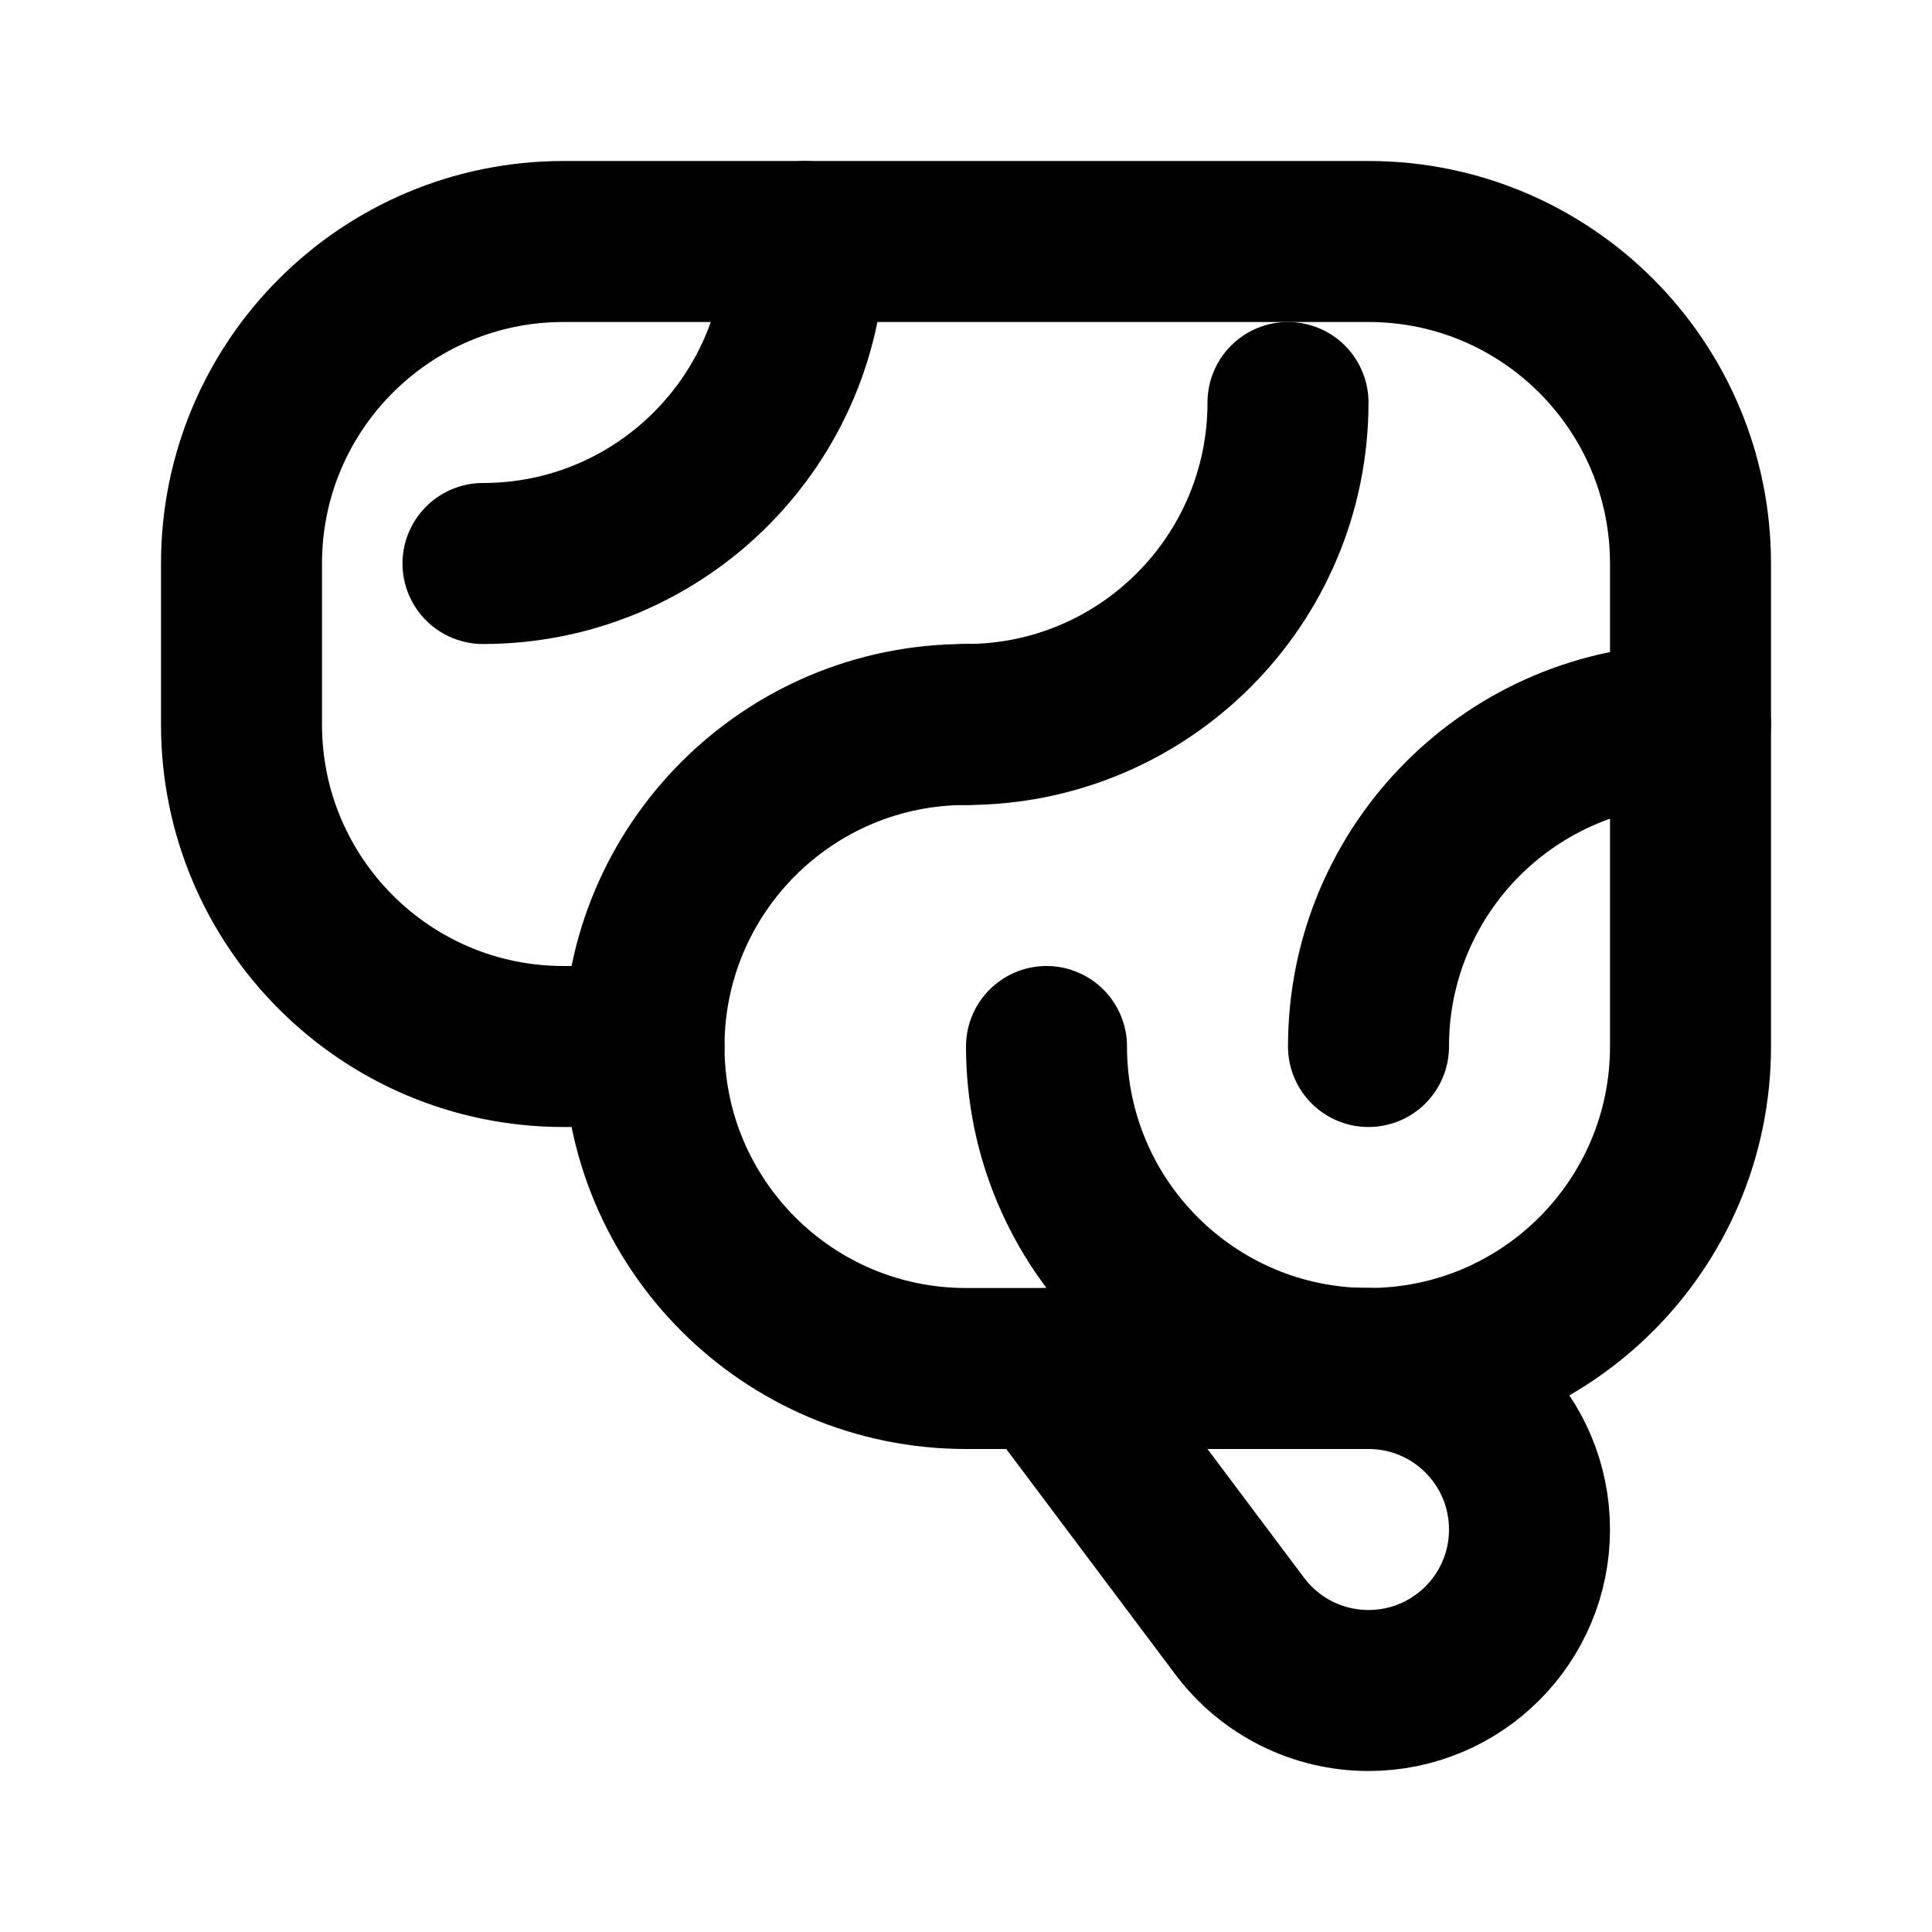 <svg
  xmlns="http://www.w3.org/2000/svg"
  width="24"
  height="24"
  viewBox="0 0 24 24"
  fill="none"
  stroke="currentColor"
  stroke-width="2"
  stroke-linecap="round"
  stroke-linejoin="round"
>
  <path d="M13 17H17C18.105 17 19 17.895 19 19C19 20.105 18.105 21 17 21C16.37 21 15.778 20.704 15.4 20.2L13 17Z"/>
  <path d="M17 3H7C4.791 3 3 4.791 3 7V9C3 11.209 4.791 13 7 13H8C8 15.209 9.791 17 12 17H17C19.209 17 21 15.209 21 13V7C21 4.791 19.209 3 17 3Z"/>
  <path d="M8 13V13C8 10.791 9.791 9 12 9V9"/>
  <path d="M16 5V5C16 7.209 14.209 9 12 9V9"/>
  <path d="M6 7V7C8.209 7 10 5.209 10 3V3"/>
  <path d="M13 13V13C13 15.209 14.791 17 17 17V17"/>
  <path d="M17 13V13C17 10.791 18.791 9 21 9V9"/>
</svg>
